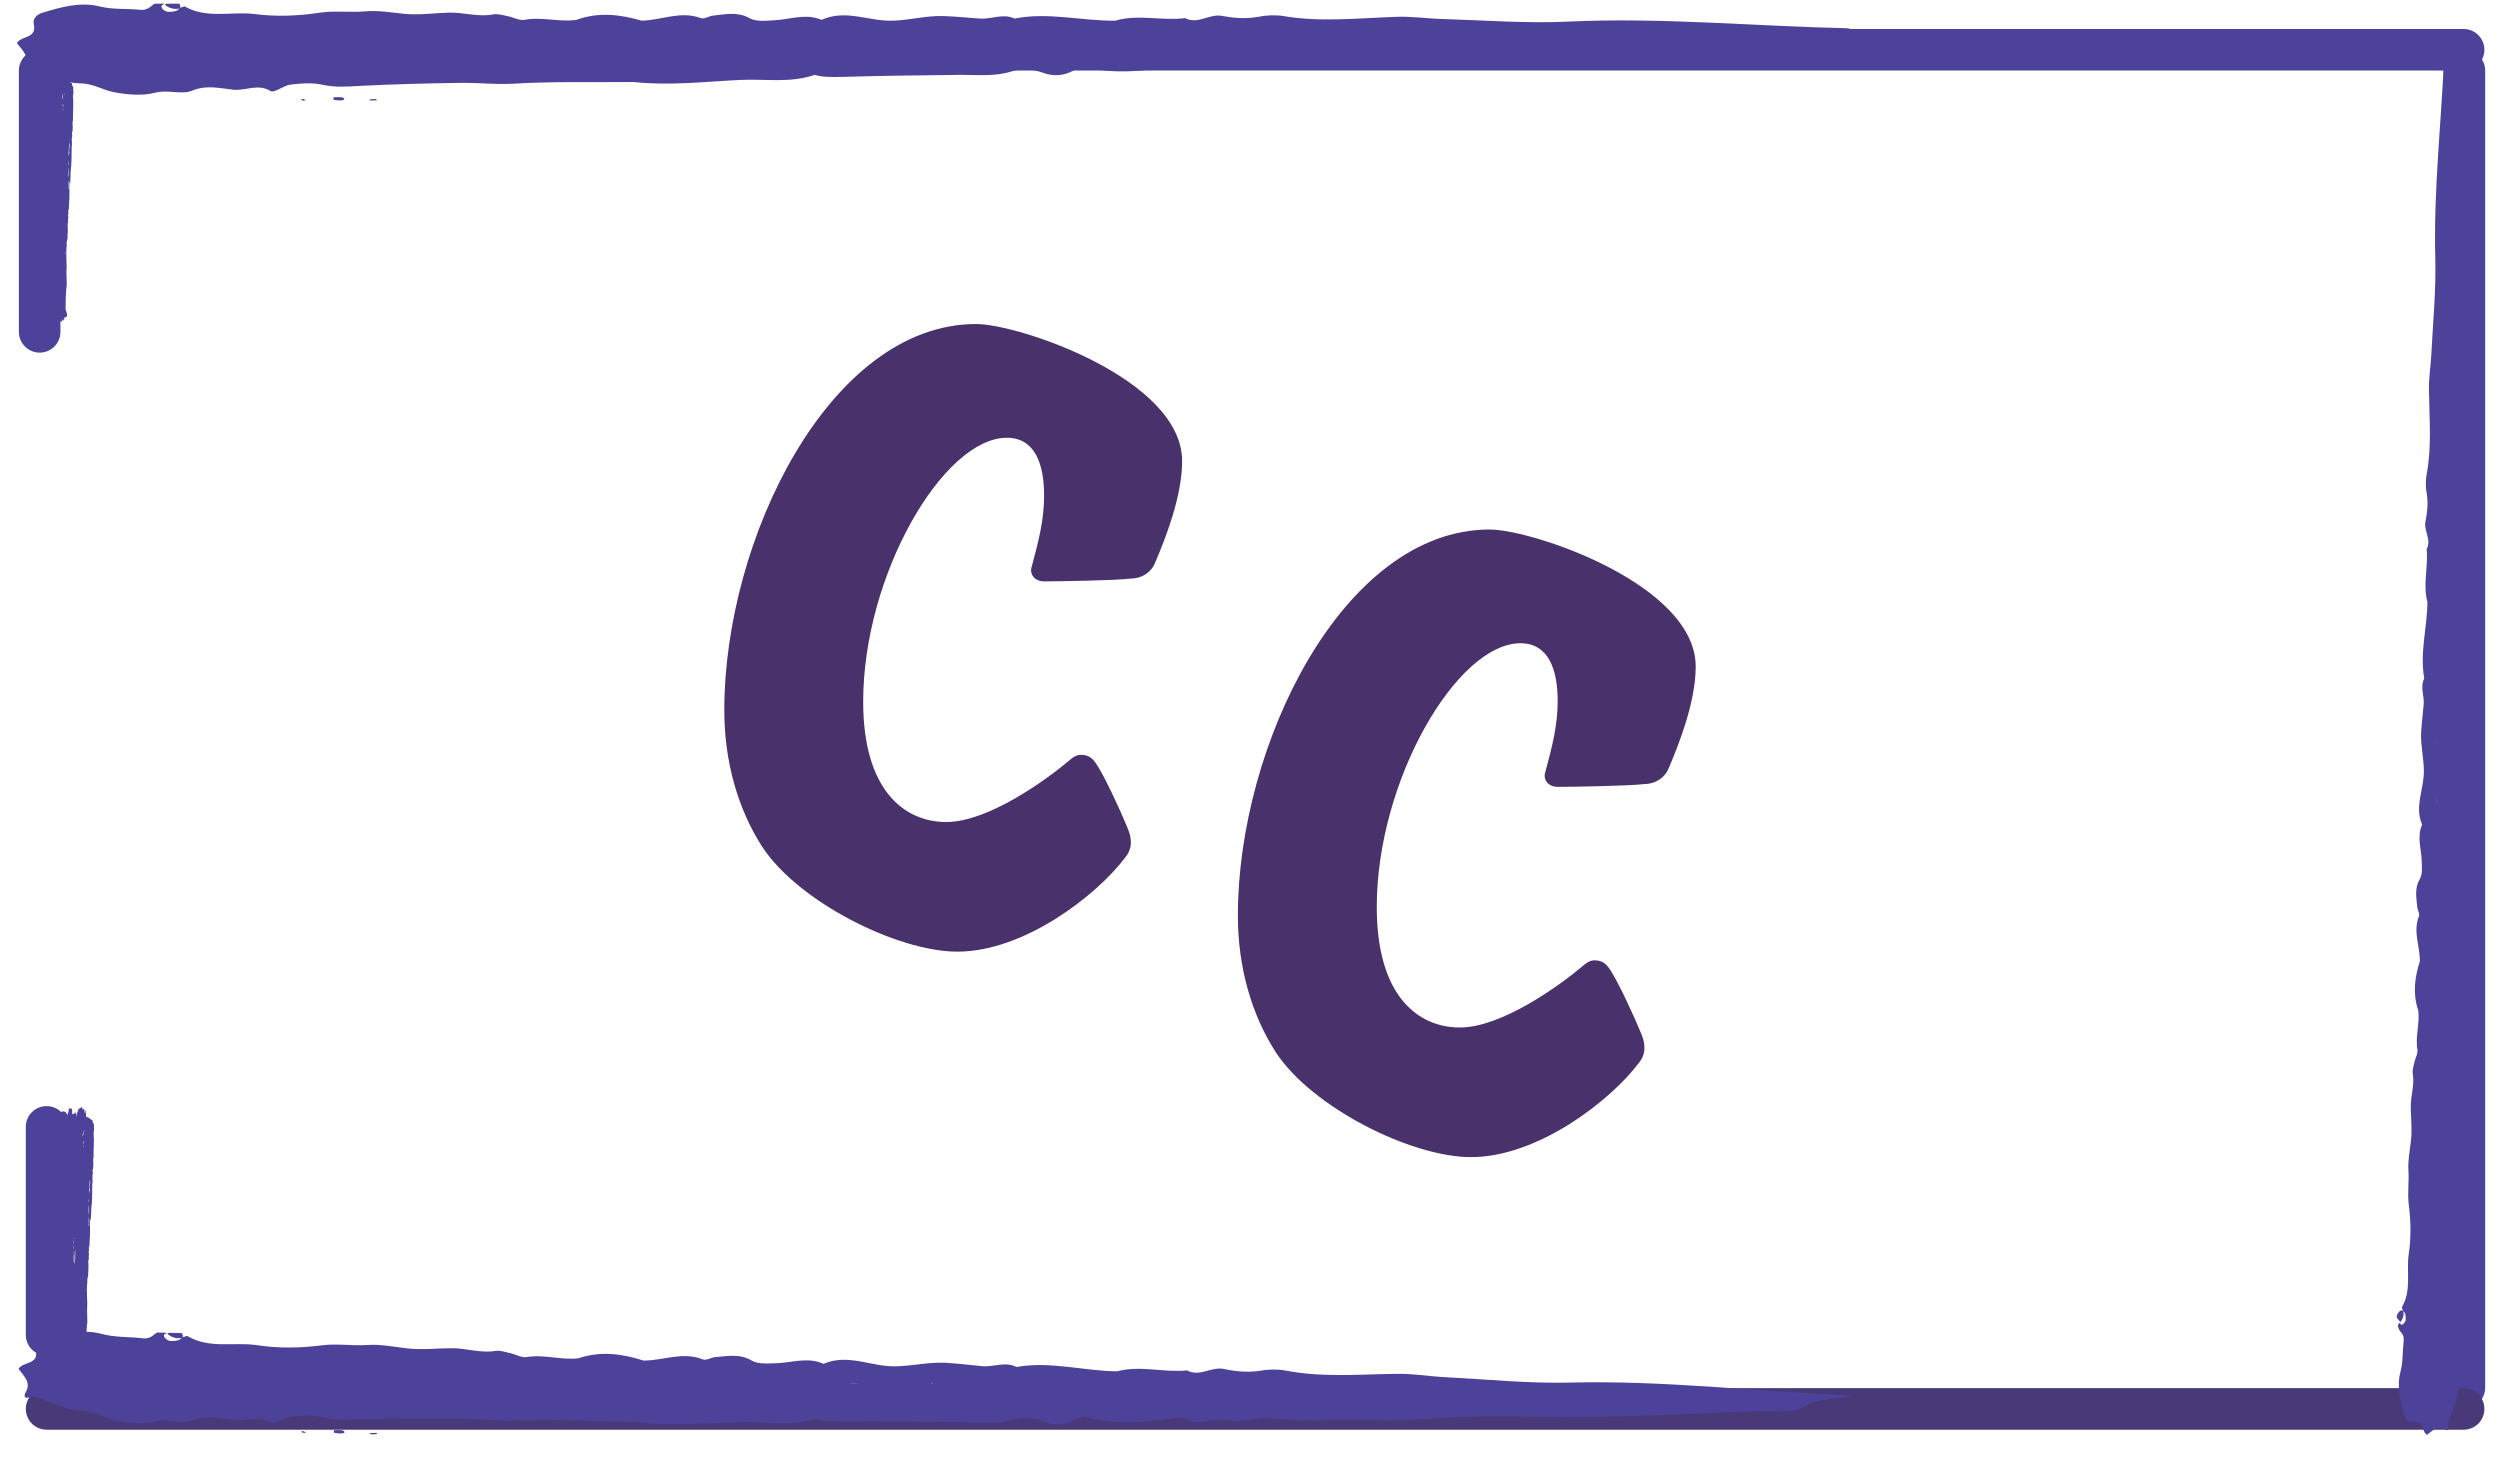 <svg xmlns="http://www.w3.org/2000/svg" xmlns:xlink="http://www.w3.org/1999/xlink" zoomAndPan="magnify" preserveAspectRatio="xMidYMid meet" version="1.0" viewBox="0.89 11.14 134.78 79.17"><defs><g></g><clipPath id="bfbd26cf3c"><path d="M 130 81 L 131 81 L 131 83 L 130 83 Z M 130 81 " clip-rule="nonzero"></path></clipPath><clipPath id="4564b2dadf"><path d="M 135.672 12.832 L 134.074 89.035 L 129.594 88.941 L 131.188 12.738 Z M 135.672 12.832 " clip-rule="nonzero"></path></clipPath><clipPath id="801422a4d6"><path d="M 135.672 12.832 L 134.074 89.035 L 129.594 88.941 L 131.188 12.738 Z M 135.672 12.832 " clip-rule="nonzero"></path></clipPath><clipPath id="aa83b150ac"><path d="M 130 13 L 134 13 L 134 89 L 130 89 Z M 130 13 " clip-rule="nonzero"></path></clipPath><clipPath id="a4abfe38b4"><path d="M 135.672 12.832 L 134.074 89.035 L 129.594 88.941 L 131.188 12.738 Z M 135.672 12.832 " clip-rule="nonzero"></path></clipPath><clipPath id="b3a2719eb7"><path d="M 135.672 12.832 L 134.074 89.035 L 129.594 88.941 L 131.188 12.738 Z M 135.672 12.832 " clip-rule="nonzero"></path></clipPath><clipPath id="5026074680"><path d="M 134 75 L 135 75 L 135 76 L 134 76 Z M 134 75 " clip-rule="nonzero"></path></clipPath><clipPath id="d32eda6f77"><path d="M 135.672 12.832 L 134.074 89.035 L 129.594 88.941 L 131.188 12.738 Z M 135.672 12.832 " clip-rule="nonzero"></path></clipPath><clipPath id="9410ecfa89"><path d="M 135.672 12.832 L 134.074 89.035 L 129.594 88.941 L 131.188 12.738 Z M 135.672 12.832 " clip-rule="nonzero"></path></clipPath><clipPath id="072d750ce1"><path d="M 134 76 L 135 76 L 135 77 L 134 77 Z M 134 76 " clip-rule="nonzero"></path></clipPath><clipPath id="9a04d0ddfc"><path d="M 135.672 12.832 L 134.074 89.035 L 129.594 88.941 L 131.188 12.738 Z M 135.672 12.832 " clip-rule="nonzero"></path></clipPath><clipPath id="bdc53feec4"><path d="M 135.672 12.832 L 134.074 89.035 L 129.594 88.941 L 131.188 12.738 Z M 135.672 12.832 " clip-rule="nonzero"></path></clipPath><clipPath id="272b849291"><path d="M 134 73 L 135 73 L 135 75 L 134 75 Z M 134 73 " clip-rule="nonzero"></path></clipPath><clipPath id="b44235c488"><path d="M 135.672 12.832 L 134.074 89.035 L 129.594 88.941 L 131.188 12.738 Z M 135.672 12.832 " clip-rule="nonzero"></path></clipPath><clipPath id="7b5774956c"><path d="M 135.672 12.832 L 134.074 89.035 L 129.594 88.941 L 131.188 12.738 Z M 135.672 12.832 " clip-rule="nonzero"></path></clipPath><clipPath id="a67dc872a2"><path d="M 9 11.336 L 11 11.336 L 11 12 L 9 12 Z M 9 11.336 " clip-rule="nonzero"></path></clipPath><clipPath id="1ce116aa05"><path d="M 1 11.336 L 101 11.336 L 101 16.566 L 1 16.566 Z M 1 11.336 " clip-rule="nonzero"></path></clipPath><clipPath id="5bb5a95d30"><path d="M 18 16 L 20 16 L 20 16.566 L 18 16.566 Z M 18 16 " clip-rule="nonzero"></path></clipPath><clipPath id="36dd499ade"><path d="M 17 16 L 18 16 L 18 16.566 L 17 16.566 Z M 17 16 " clip-rule="nonzero"></path></clipPath><clipPath id="945163524a"><path d="M 20 16 L 22 16 L 22 16.566 L 20 16.566 Z M 20 16 " clip-rule="nonzero"></path></clipPath><clipPath id="d0739911b4"><path d="M 9 82 L 11 82 L 11 84 L 9 84 Z M 9 82 " clip-rule="nonzero"></path></clipPath><clipPath id="314dfb85f9"><path d="M 101.746 90.309 L 0.891 88.02 L 1.012 82.789 L 101.867 85.078 Z M 101.746 90.309 " clip-rule="nonzero"></path></clipPath><clipPath id="f7d63a2fa6"><path d="M 101.746 90.309 L 0.891 88.02 L 1.012 82.789 L 101.867 85.078 Z M 101.746 90.309 " clip-rule="nonzero"></path></clipPath><clipPath id="d9a055a39d"><path d="M 1 82 L 101 82 L 101 88 L 1 88 Z M 1 82 " clip-rule="nonzero"></path></clipPath><clipPath id="d61313aa25"><path d="M 101.746 90.309 L 0.891 88.02 L 1.012 82.789 L 101.867 85.078 Z M 101.746 90.309 " clip-rule="nonzero"></path></clipPath><clipPath id="1c6d663ffc"><path d="M 101.746 90.309 L 0.891 88.02 L 1.012 82.789 L 101.867 85.078 Z M 101.746 90.309 " clip-rule="nonzero"></path></clipPath><clipPath id="52fd561e7c"><path d="M 18 88 L 20 88 L 20 89 L 18 89 Z M 18 88 " clip-rule="nonzero"></path></clipPath><clipPath id="9f1b3bfa14"><path d="M 101.746 90.309 L 0.891 88.02 L 1.012 82.789 L 101.867 85.078 Z M 101.746 90.309 " clip-rule="nonzero"></path></clipPath><clipPath id="db8dd8bb40"><path d="M 101.746 90.309 L 0.891 88.02 L 1.012 82.789 L 101.867 85.078 Z M 101.746 90.309 " clip-rule="nonzero"></path></clipPath><clipPath id="7e54b85efb"><path d="M 17 88 L 18 88 L 18 89 L 17 89 Z M 17 88 " clip-rule="nonzero"></path></clipPath><clipPath id="8c7447b535"><path d="M 101.746 90.309 L 0.891 88.02 L 1.012 82.789 L 101.867 85.078 Z M 101.746 90.309 " clip-rule="nonzero"></path></clipPath><clipPath id="1270dc9be3"><path d="M 101.746 90.309 L 0.891 88.02 L 1.012 82.789 L 101.867 85.078 Z M 101.746 90.309 " clip-rule="nonzero"></path></clipPath><clipPath id="d7ef54e84e"><path d="M 20 88 L 22 88 L 22 89 L 20 89 Z M 20 88 " clip-rule="nonzero"></path></clipPath><clipPath id="0a9540ae55"><path d="M 101.746 90.309 L 0.891 88.02 L 1.012 82.789 L 101.867 85.078 Z M 101.746 90.309 " clip-rule="nonzero"></path></clipPath><clipPath id="9a95eda391"><path d="M 101.746 90.309 L 0.891 88.02 L 1.012 82.789 L 101.867 85.078 Z M 101.746 90.309 " clip-rule="nonzero"></path></clipPath><clipPath id="5f1fbd8fd5"><path d="M 2 14 L 5 14 L 5 29 L 2 29 Z M 2 14 " clip-rule="nonzero"></path></clipPath><clipPath id="8808fcafe1"><path d="M 1.918 28.887 L 2.312 14.695 L 5.301 14.777 L 4.906 28.969 Z M 1.918 28.887 " clip-rule="nonzero"></path></clipPath><clipPath id="082164976d"><path d="M 1.918 28.887 L 2.312 14.695 L 5.301 14.777 L 4.906 28.969 Z M 1.918 28.887 " clip-rule="nonzero"></path></clipPath><clipPath id="06f7f94b27"><path d="M 3 70 L 6 70 L 6 85 L 3 85 Z M 3 70 " clip-rule="nonzero"></path></clipPath><clipPath id="23666d17c2"><path d="M 3.031 84.797 L 3.426 70.605 L 6.414 70.688 L 6.02 84.879 Z M 3.031 84.797 " clip-rule="nonzero"></path></clipPath><clipPath id="ef5f52a6b9"><path d="M 3.031 84.797 L 3.426 70.605 L 6.414 70.688 L 6.02 84.879 Z M 3.031 84.797 " clip-rule="nonzero"></path></clipPath></defs><path stroke-linecap="round" transform="matrix(0.747, 0, 0, 0.747, 2.283, 12.703)" fill="none" stroke-linejoin="miter" d="M 1.498 1.5 L 175.937 1.5 " stroke="#4d429a" stroke-width="3" stroke-opacity="1" stroke-miterlimit="4"></path><path stroke-linecap="round" transform="matrix(0, 0.747, -0.747, 0, 134.872, 13.827)" fill="none" stroke-linejoin="miter" d="M 1.501 1.502 L 96.557 1.502 " stroke="#4d429a" stroke-width="3" stroke-opacity="1" stroke-miterlimit="4"></path><path stroke-linecap="round" transform="matrix(0, 0.747, -0.747, 0, 4.148, 13.827)" fill="none" stroke-linejoin="miter" d="M 1.502 1.5 L 20.352 1.5 " stroke="#4d429a" stroke-width="3" stroke-opacity="1" stroke-miterlimit="4"></path><path stroke-linecap="round" transform="matrix(0.747, 0, 0, 0.747, 2.283, 85.977)" fill="none" stroke-linejoin="miter" d="M 1.498 1.5 L 175.937 1.5 " stroke="#493979" stroke-width="3" stroke-opacity="1" stroke-miterlimit="4"></path><path fill="#4d429a" d="M 4.523 71.891 L 4.523 83.102 C 4.523 83.25 4.492 83.395 4.438 83.531 C 4.379 83.668 4.297 83.789 4.191 83.895 C 4.09 84 3.969 84.078 3.828 84.137 C 3.691 84.195 3.551 84.223 3.402 84.223 C 3.254 84.223 3.109 84.195 2.973 84.137 C 2.836 84.078 2.715 84 2.609 83.895 C 2.504 83.789 2.422 83.668 2.363 83.531 C 2.309 83.395 2.281 83.25 2.281 83.102 L 2.281 71.891 C 2.281 71.742 2.309 71.602 2.363 71.465 C 2.422 71.324 2.504 71.203 2.609 71.102 C 2.715 70.996 2.836 70.914 2.973 70.855 C 3.109 70.801 3.254 70.773 3.402 70.773 C 3.551 70.773 3.691 70.801 3.828 70.855 C 3.969 70.914 4.09 70.996 4.191 71.102 C 4.297 71.203 4.379 71.324 4.438 71.465 C 4.492 71.602 4.523 71.742 4.523 71.891 Z M 4.523 71.891 " fill-opacity="1" fill-rule="nonzero"></path><g clip-path="url(#bfbd26cf3c)"><g clip-path="url(#4564b2dadf)"><g clip-path="url(#801422a4d6)"><path fill="#4d429a" d="M 130.457 81.809 C 130.406 81.773 130.336 81.77 130.246 81.84 C 130.195 81.891 130.16 81.957 130.121 82.027 C 130.051 82.199 130.188 82.27 130.254 82.355 C 130.27 82.375 130.289 82.41 130.289 82.426 C 130.445 82.242 130.504 82.035 130.457 81.809 Z M 130.457 81.809 " fill-opacity="1" fill-rule="nonzero"></path></g></g></g><g clip-path="url(#aa83b150ac)"><g clip-path="url(#a4abfe38b4)"><g clip-path="url(#b3a2719eb7)"><path fill="#4d429a" d="M 132.691 88.203 C 132.828 88.277 132.969 88.262 132.902 88.07 C 132.84 87.844 132.93 87.672 133.004 87.449 C 133.184 86.969 133.422 86.453 133.43 85.953 C 133.441 85.418 133.727 85.023 133.824 84.559 C 133.938 84.008 134.004 83.406 133.875 82.883 C 133.75 82.344 134.004 81.812 133.82 81.359 C 133.59 80.785 133.758 80.215 133.82 79.68 C 133.883 79.18 133.582 78.691 133.906 78.18 C 134.012 78.023 133.691 77.637 133.664 77.359 C 133.621 76.926 133.594 76.477 133.691 76.062 C 133.82 75.547 133.797 75.043 133.773 74.508 C 133.734 73.156 133.727 71.809 133.738 70.457 C 133.734 69.73 133.836 69.023 133.816 68.297 C 133.75 66.637 133.836 64.977 133.852 63.332 C 134.039 61.883 133.895 60.43 133.855 58.973 C 133.828 57.953 134.039 56.938 133.715 55.926 C 133.824 55.582 133.812 55.254 133.82 54.891 C 133.805 53.246 133.82 51.586 133.84 49.945 C 133.852 49.25 133.938 48.562 133.742 47.883 C 133.613 47.465 133.656 47.035 133.82 46.605 C 134.004 46.141 133.961 45.672 133.695 45.234 C 133.664 45.113 133.598 44.973 133.633 44.852 C 133.934 43.734 133.855 42.609 133.703 41.48 C 133.676 41.273 133.594 40.996 133.684 40.84 C 133.953 40.363 133.738 39.906 133.746 39.457 C 133.758 38.973 133.82 38.508 133.707 38.02 C 133.645 37.777 133.633 37.5 133.672 37.242 C 133.777 36.379 133.762 35.516 133.727 34.648 C 133.699 33.473 133.793 32.297 133.695 31.117 C 133.555 29.559 133.555 27.984 133.586 26.43 C 133.656 23.16 133.395 19.902 133.324 16.629 C 133.316 16.285 133.359 15.852 133.191 15.605 C 132.785 15.047 132.887 14.406 132.695 13.555 C 132.527 17.566 132.086 21.277 132.18 25.031 C 132.23 26.762 132.055 28.508 131.969 30.234 C 131.938 30.891 131.82 31.547 131.84 32.188 C 131.859 33.711 132 35.219 131.711 36.734 C 131.652 37.062 131.66 37.441 131.723 37.773 C 131.801 38.258 131.754 38.742 131.66 39.207 C 131.527 39.738 132 40.219 131.715 40.746 C 131.812 41.699 131.5 42.645 131.758 43.602 C 131.746 44.969 131.336 46.328 131.586 47.715 C 131.352 48.18 131.598 48.668 131.555 49.117 C 131.512 49.617 131.449 50.117 131.418 50.637 C 131.387 51.344 131.562 52.008 131.566 52.699 C 131.582 53.668 131.043 54.609 131.473 55.602 C 131.18 56.238 131.426 56.883 131.449 57.523 C 131.457 57.867 131.504 58.27 131.34 58.543 C 131.055 59.035 131.164 59.523 131.207 60.027 C 131.219 60.199 131.355 60.391 131.301 60.531 C 130.969 61.352 131.352 62.141 131.352 62.953 C 131.074 63.828 130.953 64.707 131.262 65.613 C 131.352 66.324 131.094 67.031 131.219 67.742 C 131.246 67.934 131.121 68.156 131.066 68.363 C 131.027 68.566 130.938 68.793 130.965 69 C 131.074 69.625 130.855 70.207 130.859 70.812 C 130.863 71.402 130.938 71.992 130.875 72.598 C 130.809 73.148 130.695 73.734 130.734 74.254 C 130.773 74.859 130.676 75.48 130.75 76.07 C 130.867 76.988 130.883 77.891 130.742 78.805 C 130.621 79.734 130.91 80.727 130.375 81.617 C 130.406 81.688 130.422 81.754 130.438 81.824 C 130.488 81.844 130.523 81.895 130.539 81.93 C 130.59 82.035 130.586 82.176 130.586 82.297 C 130.582 82.363 130.527 82.449 130.477 82.5 C 130.336 82.617 130.301 82.531 130.27 82.445 C 130.234 82.477 130.215 82.512 130.18 82.547 C 130.129 82.598 130.211 82.805 130.277 82.895 C 130.43 83.07 130.512 83.211 130.473 83.469 C 130.41 84.02 130.449 84.559 130.301 85.109 C 130.094 85.883 130.305 86.648 130.512 87.414 C 130.574 87.641 130.727 87.832 130.973 87.789 C 131.578 87.66 131.426 88.316 131.734 88.496 C 132.051 88.258 132.301 87.969 132.691 88.203 Z M 132.266 46.535 C 132.301 46.484 132.355 46.453 132.391 46.402 C 132.355 46.453 132.301 46.484 132.266 46.535 Z M 132.152 65.148 C 132.121 65.078 132.086 65.008 132.055 64.957 C 132.086 65.008 132.121 65.078 132.152 65.148 Z M 132.262 54.113 C 132.277 54.27 132.273 54.426 132.289 54.598 C 132.273 54.41 132.262 54.27 132.262 54.113 Z M 132.203 51.242 C 132.238 51.191 132.293 51.141 132.309 51.105 C 132.289 51.156 132.238 51.207 132.203 51.242 Z M 132.203 51.242 " fill-opacity="1" fill-rule="nonzero"></path></g></g></g><g clip-path="url(#5026074680)"><g clip-path="url(#d32eda6f77)"><g clip-path="url(#9410ecfa89)"><path fill="#4d429a" d="M 134.227 75.262 C 134.207 75.363 134.223 75.484 134.219 75.605 C 134.27 75.609 134.324 75.609 134.324 75.59 C 134.344 75.473 134.363 75.367 134.348 75.246 C 134.332 75.141 134.262 75.141 134.227 75.262 Z M 134.227 75.262 " fill-opacity="1" fill-rule="nonzero"></path></g></g></g><g clip-path="url(#072d750ce1)"><g clip-path="url(#9a04d0ddfc)"><g clip-path="url(#bdc53feec4)"><path fill="#4d429a" d="M 134.293 76.941 C 134.312 76.906 134.312 76.871 134.332 76.836 C 134.332 76.805 134.316 76.77 134.316 76.734 C 134.297 76.785 134.262 76.82 134.262 76.871 C 134.242 76.887 134.277 76.906 134.293 76.941 Z M 134.293 76.941 " fill-opacity="1" fill-rule="nonzero"></path></g></g></g><g clip-path="url(#272b849291)"><g clip-path="url(#b44235c488)"><g clip-path="url(#7b5774956c)"><path fill="#4d429a" d="M 134.336 74.156 C 134.352 74.121 134.391 74.09 134.391 74.07 C 134.391 74 134.375 73.914 134.375 73.844 C 134.359 73.844 134.324 73.863 134.324 73.863 C 134.32 73.965 134.336 74.051 134.336 74.156 Z M 134.336 74.156 " fill-opacity="1" fill-rule="nonzero"></path></g></g></g><g clip-path="url(#a67dc872a2)"><path fill="#4d429a" d="M 10.586 11.594 C 10.629 11.523 10.629 11.434 10.539 11.32 C 10.469 11.25 10.379 11.207 10.289 11.16 C 10.059 11.07 9.969 11.25 9.855 11.344 C 9.832 11.367 9.785 11.387 9.762 11.387 C 10.016 11.594 10.289 11.664 10.586 11.594 Z M 10.586 11.594 " fill-opacity="1" fill-rule="nonzero"></path></g><g clip-path="url(#1ce116aa05)"><path fill="#4d429a" d="M 2.211 14.719 C 2.117 14.902 2.141 15.086 2.391 14.992 C 2.688 14.902 2.918 15.016 3.215 15.109 C 3.852 15.336 4.539 15.633 5.199 15.633 C 5.906 15.633 6.43 15.996 7.047 16.113 C 7.777 16.25 8.574 16.316 9.262 16.137 C 9.969 15.953 10.676 16.273 11.27 16.02 C 12.023 15.703 12.773 15.906 13.48 15.977 C 14.145 16.043 14.781 15.633 15.469 16.043 C 15.672 16.18 16.176 15.746 16.539 15.703 C 17.109 15.633 17.703 15.586 18.25 15.703 C 18.938 15.859 19.598 15.816 20.305 15.77 C 22.086 15.68 23.863 15.633 25.645 15.609 C 26.602 15.586 27.539 15.703 28.496 15.656 C 30.688 15.52 32.879 15.586 35.047 15.562 C 36.965 15.77 38.879 15.543 40.797 15.449 C 42.145 15.383 43.488 15.633 44.812 15.176 C 45.27 15.312 45.703 15.289 46.184 15.289 C 48.352 15.223 50.539 15.199 52.707 15.176 C 53.621 15.176 54.535 15.27 55.422 14.992 C 55.973 14.812 56.543 14.855 57.113 15.062 C 57.727 15.289 58.344 15.223 58.914 14.855 C 59.074 14.812 59.258 14.719 59.418 14.766 C 60.898 15.129 62.383 14.992 63.867 14.766 C 64.141 14.719 64.504 14.605 64.711 14.719 C 65.352 15.062 65.941 14.766 66.535 14.766 C 67.176 14.766 67.793 14.836 68.43 14.676 C 68.75 14.582 69.113 14.559 69.457 14.605 C 70.598 14.719 71.738 14.676 72.879 14.605 C 74.434 14.539 75.984 14.629 77.535 14.469 C 79.59 14.242 81.664 14.195 83.719 14.195 C 88.031 14.195 92.32 13.762 96.633 13.578 C 97.09 13.555 97.66 13.602 97.98 13.375 C 98.711 12.824 99.555 12.941 100.672 12.668 C 95.379 12.551 90.473 12.074 85.523 12.301 C 83.238 12.414 80.934 12.234 78.652 12.164 C 77.785 12.141 76.918 12.004 76.074 12.051 C 74.066 12.117 72.082 12.348 70.074 12.004 C 69.641 11.938 69.137 11.957 68.703 12.051 C 68.066 12.164 67.426 12.117 66.809 12.004 C 66.102 11.844 65.488 12.484 64.781 12.117 C 63.523 12.277 62.27 11.891 61.016 12.254 C 59.211 12.277 57.41 11.777 55.582 12.141 C 54.969 11.844 54.328 12.188 53.734 12.141 C 53.074 12.098 52.41 12.027 51.727 12.004 C 50.793 11.98 49.926 12.234 49.012 12.254 C 47.734 12.301 46.48 11.617 45.18 12.211 C 44.332 11.844 43.488 12.188 42.645 12.234 C 42.188 12.254 41.664 12.324 41.297 12.117 C 40.637 11.754 39.996 11.914 39.336 11.98 C 39.109 12.004 38.855 12.188 38.676 12.117 C 37.578 11.707 36.551 12.234 35.48 12.254 C 34.316 11.914 33.152 11.777 31.965 12.211 C 31.031 12.348 30.094 12.027 29.16 12.211 C 28.906 12.254 28.609 12.098 28.336 12.027 C 28.062 11.98 27.766 11.867 27.492 11.914 C 26.672 12.074 25.895 11.801 25.098 11.82 C 24.32 11.844 23.547 11.957 22.746 11.891 C 22.016 11.82 21.242 11.684 20.555 11.754 C 19.758 11.82 18.938 11.707 18.16 11.82 C 16.949 12.004 15.766 12.051 14.555 11.891 C 13.324 11.754 12.023 12.164 10.836 11.48 C 10.742 11.523 10.652 11.547 10.562 11.57 C 10.539 11.641 10.469 11.684 10.426 11.707 C 10.289 11.777 10.105 11.777 9.945 11.777 C 9.855 11.777 9.738 11.707 9.672 11.641 C 9.512 11.457 9.625 11.41 9.738 11.367 C 9.695 11.32 9.648 11.297 9.602 11.25 C 9.535 11.184 9.262 11.297 9.148 11.387 C 8.918 11.594 8.734 11.707 8.395 11.664 C 7.664 11.594 6.957 11.664 6.227 11.48 C 5.199 11.23 4.195 11.523 3.191 11.82 C 2.895 11.914 2.645 12.117 2.711 12.438 C 2.895 13.238 2.027 13.055 1.801 13.465 C 2.117 13.875 2.508 14.195 2.211 14.719 Z M 57.156 13.008 C 57.227 13.055 57.273 13.121 57.34 13.168 C 57.273 13.121 57.227 13.055 57.156 13.008 Z M 32.605 13.375 C 32.695 13.328 32.785 13.281 32.855 13.238 C 32.785 13.281 32.695 13.328 32.605 13.375 Z M 47.164 13.215 C 46.957 13.238 46.754 13.238 46.523 13.258 C 46.773 13.238 46.957 13.215 47.164 13.215 Z M 50.949 13.055 C 51.02 13.102 51.09 13.168 51.133 13.191 C 51.066 13.168 50.996 13.102 50.949 13.055 Z M 50.949 13.055 " fill-opacity="1" fill-rule="nonzero"></path></g><g clip-path="url(#5bb5a95d30)"><path fill="#4d429a" d="M 19.324 16.387 C 19.188 16.363 19.027 16.387 18.867 16.387 C 18.867 16.453 18.867 16.523 18.891 16.523 C 19.051 16.547 19.188 16.566 19.348 16.547 C 19.484 16.523 19.484 16.43 19.324 16.387 Z M 19.324 16.387 " fill-opacity="1" fill-rule="nonzero"></path></g><g clip-path="url(#36dd499ade)"><path fill="#4d429a" d="M 17.109 16.523 C 17.156 16.547 17.203 16.547 17.246 16.566 C 17.293 16.566 17.34 16.547 17.383 16.547 C 17.316 16.523 17.27 16.477 17.203 16.477 C 17.18 16.453 17.156 16.5 17.109 16.523 Z M 17.109 16.523 " fill-opacity="1" fill-rule="nonzero"></path></g><g clip-path="url(#945163524a)"><path fill="#4d429a" d="M 20.785 16.5 C 20.828 16.523 20.875 16.566 20.898 16.566 C 20.988 16.566 21.105 16.547 21.195 16.547 C 21.195 16.523 21.172 16.477 21.172 16.477 C 21.035 16.477 20.922 16.5 20.785 16.5 Z M 20.785 16.5 " fill-opacity="1" fill-rule="nonzero"></path></g><g clip-path="url(#d0739911b4)"><g clip-path="url(#314dfb85f9)"><g clip-path="url(#f7d63a2fa6)"><path fill="#4d429a" d="M 10.715 83.266 C 10.762 83.199 10.766 83.105 10.676 82.988 C 10.609 82.922 10.52 82.871 10.43 82.824 C 10.203 82.727 10.105 82.91 9.992 82.996 C 9.969 83.02 9.922 83.043 9.898 83.039 C 10.145 83.254 10.418 83.328 10.715 83.266 Z M 10.715 83.266 " fill-opacity="1" fill-rule="nonzero"></path></g></g></g><g clip-path="url(#d9a055a39d)"><g clip-path="url(#d61313aa25)"><g clip-path="url(#1c6d663ffc)"><path fill="#4d429a" d="M 2.273 86.199 C 2.176 86.379 2.195 86.562 2.449 86.477 C 2.746 86.395 2.973 86.512 3.266 86.609 C 3.898 86.852 4.578 87.164 5.238 87.18 C 5.945 87.195 6.465 87.574 7.078 87.703 C 7.805 87.855 8.602 87.941 9.289 87.773 C 10 87.609 10.699 87.945 11.301 87.707 C 12.059 87.402 12.809 87.625 13.512 87.711 C 14.172 87.793 14.82 87.398 15.496 87.824 C 15.699 87.965 16.211 87.543 16.574 87.508 C 17.148 87.449 17.742 87.418 18.285 87.547 C 18.969 87.723 19.629 87.691 20.34 87.66 C 22.121 87.609 23.902 87.605 25.68 87.621 C 26.641 87.621 27.57 87.758 28.531 87.734 C 30.723 87.645 32.914 87.766 35.082 87.789 C 36.992 88.039 38.914 87.855 40.832 87.809 C 42.18 87.77 43.52 88.051 44.855 87.625 C 45.309 87.77 45.742 87.758 46.219 87.77 C 48.387 87.75 50.578 87.777 52.746 87.805 C 53.66 87.824 54.57 87.938 55.465 87.684 C 56.016 87.512 56.586 87.57 57.152 87.789 C 57.762 88.031 58.379 87.977 58.961 87.625 C 59.121 87.582 59.305 87.496 59.465 87.547 C 60.938 87.945 62.422 87.84 63.91 87.645 C 64.188 87.605 64.555 87.5 64.758 87.621 C 65.387 87.977 65.988 87.695 66.582 87.707 C 67.219 87.723 67.836 87.805 68.477 87.66 C 68.797 87.574 69.164 87.559 69.504 87.613 C 70.645 87.754 71.785 87.734 72.926 87.691 C 74.48 87.66 76.027 87.785 77.582 87.66 C 79.641 87.48 81.719 87.48 83.773 87.527 C 88.082 87.625 92.383 87.289 96.699 87.203 C 97.156 87.191 97.723 87.25 98.051 87.031 C 98.793 86.5 99.633 86.633 100.758 86.383 C 95.469 86.148 90.574 85.559 85.617 85.676 C 83.332 85.738 81.035 85.5 78.754 85.383 C 77.887 85.34 77.023 85.184 76.18 85.207 C 74.168 85.23 72.18 85.414 70.18 85.027 C 69.746 84.949 69.246 84.961 68.809 85.043 C 68.168 85.141 67.531 85.082 66.918 84.953 C 66.215 84.777 65.582 85.402 64.883 85.02 C 63.625 85.152 62.379 84.734 61.117 85.07 C 59.312 85.055 57.523 84.512 55.691 84.836 C 55.082 84.523 54.434 84.852 53.844 84.793 C 53.184 84.73 52.523 84.648 51.84 84.609 C 50.902 84.566 50.031 84.797 49.117 84.801 C 47.84 84.816 46.602 84.102 45.285 84.668 C 44.449 84.281 43.598 84.605 42.754 84.633 C 42.297 84.645 41.77 84.699 41.41 84.488 C 40.758 84.105 40.113 84.254 39.449 84.305 C 39.223 84.324 38.969 84.5 38.785 84.43 C 37.699 83.992 36.66 84.492 35.59 84.492 C 34.434 84.125 33.273 83.961 32.078 84.367 C 31.137 84.48 30.211 84.141 29.27 84.305 C 29.02 84.344 28.727 84.176 28.453 84.102 C 28.18 84.051 27.887 83.93 27.613 83.969 C 26.789 84.109 26.02 83.816 25.219 83.824 C 24.441 83.828 23.664 83.926 22.867 83.836 C 22.141 83.754 21.367 83.598 20.68 83.652 C 19.883 83.703 19.062 83.57 18.285 83.664 C 17.07 83.82 15.883 83.84 14.68 83.652 C 13.449 83.488 12.141 83.867 10.969 83.156 C 10.875 83.199 10.785 83.223 10.691 83.242 C 10.668 83.309 10.598 83.355 10.555 83.375 C 10.414 83.441 10.23 83.438 10.074 83.434 C 9.98 83.43 9.867 83.359 9.801 83.289 C 9.645 83.105 9.762 83.062 9.875 83.02 C 9.832 82.973 9.785 82.945 9.742 82.902 C 9.676 82.832 9.398 82.938 9.281 83.027 C 9.051 83.227 8.863 83.336 8.523 83.285 C 7.797 83.199 7.086 83.25 6.359 83.051 C 5.34 82.777 4.328 83.051 3.32 83.324 C 3.02 83.41 2.766 83.609 2.824 83.93 C 2.988 84.734 2.129 84.531 1.891 84.938 C 2.199 85.355 2.582 85.684 2.273 86.199 Z M 57.246 85.738 C 57.312 85.785 57.355 85.855 57.422 85.902 C 57.355 85.855 57.312 85.785 57.246 85.738 Z M 32.688 85.543 C 32.781 85.5 32.875 85.457 32.945 85.414 C 32.875 85.457 32.781 85.5 32.688 85.543 Z M 47.246 85.715 C 47.043 85.734 46.836 85.73 46.609 85.746 C 46.859 85.73 47.043 85.711 47.246 85.715 Z M 51.039 85.641 C 51.105 85.688 51.172 85.758 51.219 85.781 C 51.148 85.758 51.082 85.688 51.039 85.641 Z M 51.039 85.641 " fill-opacity="1" fill-rule="nonzero"></path></g></g></g><g clip-path="url(#52fd561e7c)"><g clip-path="url(#9f1b3bfa14)"><g clip-path="url(#db8dd8bb40)"><path fill="#4d429a" d="M 19.344 88.254 C 19.207 88.227 19.047 88.246 18.887 88.242 C 18.887 88.312 18.883 88.379 18.906 88.383 C 19.066 88.406 19.203 88.434 19.363 88.414 C 19.5 88.395 19.504 88.305 19.344 88.254 Z M 19.344 88.254 " fill-opacity="1" fill-rule="nonzero"></path></g></g></g><g clip-path="url(#7e54b85efb)"><g clip-path="url(#8c7447b535)"><g clip-path="url(#1270dc9be3)"><path fill="#4d429a" d="M 17.129 88.34 C 17.172 88.363 17.219 88.367 17.262 88.391 C 17.309 88.391 17.355 88.367 17.402 88.371 C 17.332 88.344 17.289 88.301 17.219 88.297 C 17.199 88.273 17.176 88.32 17.129 88.34 Z M 17.129 88.34 " fill-opacity="1" fill-rule="nonzero"></path></g></g></g><g clip-path="url(#d7ef54e84e)"><g clip-path="url(#0a9540ae55)"><g clip-path="url(#9a95eda391)"><path fill="#4d429a" d="M 20.801 88.402 C 20.848 88.426 20.891 88.473 20.914 88.473 C 21.004 88.473 21.121 88.453 21.211 88.457 C 21.211 88.434 21.191 88.387 21.191 88.387 C 21.051 88.383 20.938 88.406 20.801 88.402 Z M 20.801 88.402 " fill-opacity="1" fill-rule="nonzero"></path></g></g></g><g clip-path="url(#5f1fbd8fd5)"><g clip-path="url(#8808fcafe1)"><g clip-path="url(#082164976d)"><path fill="#4d429a" d="M 2.527 15.414 C 2.496 15.492 2.48 15.598 2.469 15.707 C 2.465 15.699 2.457 15.695 2.445 15.695 C 2.441 15.758 2.461 15.785 2.453 15.848 C 2.441 15.828 2.43 15.844 2.434 15.879 C 2.418 15.859 2.43 15.801 2.449 15.801 C 2.449 15.789 2.438 15.793 2.438 15.801 C 2.449 15.648 2.43 15.488 2.457 15.355 C 2.402 15.434 2.395 15.684 2.363 15.801 C 2.348 15.793 2.355 15.742 2.375 15.754 C 2.371 15.738 2.371 15.719 2.359 15.715 C 2.379 15.613 2.391 15.496 2.391 15.391 C 2.438 15.277 2.461 15.117 2.539 15.055 C 2.59 15.051 2.617 15.066 2.656 15.055 C 2.711 15.086 2.758 15.121 2.793 15.184 C 2.844 15.141 2.883 15.117 2.938 15.117 C 2.945 15.133 2.957 15.188 2.965 15.148 C 2.973 15.168 2.98 15.188 2.988 15.207 C 3.008 15.199 3.012 15.152 3.027 15.176 C 3.031 15.211 3.02 15.215 3.02 15.242 C 3.059 15.238 3.074 15.168 3.121 15.152 C 3.18 15.129 3.25 15.176 3.32 15.172 C 3.316 15.266 3.41 15.234 3.398 15.367 C 3.441 15.27 3.484 15.129 3.492 15.008 C 3.516 14.984 3.586 14.957 3.602 15.008 C 3.613 14.996 3.625 14.984 3.637 14.973 C 3.648 14.992 3.633 15.066 3.664 15.039 C 3.68 15.133 3.652 15.254 3.703 15.324 C 3.719 15.324 3.715 15.289 3.723 15.277 C 3.738 15.273 3.758 15.297 3.773 15.289 C 3.785 15.234 3.797 15.262 3.797 15.211 C 3.816 15.223 3.828 15.242 3.828 15.277 C 3.844 15.25 3.848 15.195 3.875 15.184 C 3.898 15.293 3.879 15.34 3.879 15.461 C 3.918 15.289 3.965 15.137 4.02 15 C 4.047 14.996 4.074 14.996 4.07 15.02 C 4.09 15 4.074 14.984 4.066 14.969 C 4.117 14.961 4.152 14.957 4.184 14.906 C 4.227 14.926 4.207 14.992 4.219 15.051 C 4.25 15.043 4.277 15.031 4.281 14.984 C 4.336 15.016 4.324 15.176 4.344 15.234 C 4.383 15.211 4.355 15.152 4.348 15.102 C 4.371 15.113 4.367 15.078 4.387 15.082 C 4.387 15.25 4.438 15.266 4.414 15.441 C 4.578 15.453 4.66 15.578 4.777 15.648 C 4.762 15.73 4.789 15.77 4.812 15.812 C 4.828 15.816 4.809 15.762 4.824 15.766 C 4.844 15.84 4.84 15.945 4.844 16.051 C 4.852 16.148 4.848 16.234 4.82 16.297 C 4.871 16.785 4.809 17.168 4.824 17.684 C 4.805 17.691 4.816 17.652 4.801 17.652 C 4.793 17.812 4.832 18.09 4.793 18.242 C 4.797 18.273 4.773 18.254 4.77 18.27 C 4.77 18.391 4.805 18.5 4.762 18.574 C 4.746 18.742 4.793 18.934 4.754 19.059 C 4.746 19.555 4.758 19.957 4.699 20.375 C 4.684 20.613 4.695 20.809 4.676 21.051 C 4.645 21.016 4.648 20.934 4.641 20.867 C 4.629 20.957 4.621 21.098 4.629 21.219 C 4.645 21.621 4.625 22.043 4.598 22.453 C 4.582 22.473 4.59 22.449 4.578 22.441 C 4.555 22.523 4.582 22.609 4.586 22.68 C 4.574 22.699 4.57 22.68 4.555 22.68 C 4.543 22.762 4.57 22.738 4.578 22.785 C 4.582 22.828 4.562 22.77 4.559 22.805 C 4.555 22.824 4.566 22.82 4.574 22.824 C 4.562 22.93 4.555 23.02 4.562 23.145 C 4.566 23.184 4.547 23.137 4.539 23.164 C 4.531 23.324 4.562 23.551 4.539 23.723 C 4.527 23.805 4.535 23.859 4.535 23.953 C 4.531 24.031 4.496 24.109 4.484 24.195 C 4.477 24.27 4.5 24.379 4.48 24.492 C 4.473 24.488 4.477 24.465 4.469 24.461 C 4.469 24.785 4.461 25.184 4.484 25.488 C 4.449 25.855 4.5 26.285 4.484 26.617 C 4.477 26.609 4.473 26.594 4.477 26.57 C 4.441 26.895 4.422 27.398 4.426 27.812 C 4.426 27.852 4.453 27.855 4.449 27.91 C 4.48 27.934 4.484 28.012 4.492 28.062 C 4.496 28.07 4.512 28.098 4.512 28.109 C 4.516 28.262 4.398 28.211 4.34 28.297 C 4.355 28.34 4.363 28.387 4.336 28.43 C 4.297 28.426 4.305 28.355 4.277 28.332 C 4.27 28.344 4.254 28.387 4.277 28.391 C 4.262 28.41 4.242 28.41 4.23 28.387 C 4.227 28.422 4.254 28.41 4.25 28.445 C 4.238 28.449 4.234 28.438 4.227 28.434 C 4.223 28.465 4.234 28.465 4.223 28.484 C 4.184 28.484 4.152 28.477 4.137 28.441 C 4.094 28.633 3.988 28.785 3.902 28.941 C 3.867 28.938 3.855 28.887 3.816 28.883 C 3.797 28.766 3.789 28.691 3.789 28.551 C 3.777 28.527 3.754 28.566 3.738 28.539 C 3.746 28.5 3.746 28.445 3.715 28.414 C 3.707 28.449 3.711 28.469 3.703 28.512 C 3.688 28.504 3.684 28.477 3.672 28.473 C 3.633 28.531 3.582 28.434 3.539 28.469 C 3.527 28.453 3.551 28.414 3.547 28.383 C 3.527 28.434 3.539 28.332 3.523 28.316 C 3.512 28.32 3.535 28.395 3.512 28.375 C 3.52 28.469 3.504 28.441 3.508 28.516 C 3.414 28.5 3.383 28.355 3.34 28.199 C 3.32 28.219 3.285 28.254 3.258 28.234 C 3.246 28.246 3.27 28.289 3.27 28.312 C 3.25 28.312 3.25 28.285 3.234 28.281 C 3.219 28.305 3.242 28.301 3.238 28.328 C 3.203 28.301 3.215 28.25 3.199 28.207 C 3.172 28.246 3.195 28.293 3.195 28.348 C 3.184 28.344 3.191 28.316 3.172 28.328 C 3.168 28.355 3.191 28.348 3.18 28.387 C 3.16 28.391 3.168 28.355 3.145 28.367 C 3.152 28.414 3.156 28.477 3.148 28.52 C 3.125 28.516 3.125 28.484 3.113 28.469 C 3.102 28.5 3.117 28.523 3.117 28.566 C 3.09 28.566 3.059 28.566 3.055 28.496 C 3.039 28.5 3.031 28.496 3.023 28.488 C 3.004 28.527 3.016 28.543 3.008 28.629 C 2.98 28.645 2.961 28.59 2.941 28.598 C 2.895 28.625 2.902 28.676 2.898 28.75 C 2.875 28.719 2.859 28.734 2.84 28.703 C 2.82 28.75 2.797 28.711 2.758 28.711 C 2.758 28.691 2.766 28.691 2.766 28.672 C 2.699 28.648 2.73 28.484 2.664 28.461 C 2.648 28.504 2.59 28.477 2.574 28.516 C 2.496 28.461 2.348 28.504 2.348 28.332 C 2.32 28.34 2.309 28.371 2.309 28.426 C 2.281 28.414 2.277 28.445 2.277 28.48 C 2.246 28.465 2.246 28.461 2.227 28.5 C 2.176 28.453 2.117 28.465 2.043 28.418 C 2.074 28.027 2.09 27.484 2.117 27.141 C 2.117 27.129 2.109 27.133 2.105 27.129 C 2.145 27.055 2.125 26.938 2.105 26.863 C 2.109 26.867 2.117 26.875 2.125 26.875 C 2.129 26.832 2.113 26.82 2.121 26.777 C 2.137 26.699 2.105 26.395 2.105 26.199 C 2.109 25.984 2.086 25.762 2.062 25.656 C 2.117 25.625 2.098 25.516 2.098 25.402 C 2.098 25.371 2.121 25.387 2.125 25.363 C 2.098 25.305 2.145 25.137 2.109 25.07 C 2.094 25.062 2.09 25.074 2.09 25.098 C 2.07 25.031 2.098 24.945 2.082 24.871 C 2.078 24.875 2.078 24.891 2.066 24.887 C 2.074 24.758 2.102 24.621 2.133 24.539 C 2.121 24.492 2.145 24.465 2.148 24.426 C 2.168 24.312 2.145 24.141 2.145 24.008 C 2.152 23.594 2.195 23.188 2.184 22.801 C 2.188 22.797 2.188 22.781 2.199 22.785 C 2.203 22.484 2.188 22.242 2.199 21.949 C 2.184 21.945 2.184 21.969 2.18 21.984 C 2.176 21.91 2.199 21.84 2.215 21.777 C 2.172 21.711 2.223 21.66 2.227 21.57 C 2.238 21.562 2.234 21.586 2.242 21.59 C 2.273 21.281 2.184 21 2.242 20.688 C 2.234 20.676 2.227 20.656 2.227 20.629 C 2.266 20.641 2.254 20.727 2.266 20.773 C 2.273 20.629 2.258 20.453 2.297 20.281 C 2.238 20.219 2.277 20.047 2.266 19.91 C 2.277 19.906 2.277 19.918 2.285 19.918 C 2.285 19.875 2.297 19.848 2.301 19.805 C 2.277 19.805 2.281 19.84 2.277 19.871 C 2.25 19.793 2.305 19.691 2.246 19.652 C 2.254 19.602 2.254 19.566 2.234 19.539 C 2.246 19.535 2.246 19.547 2.254 19.547 C 2.297 19.285 2.301 18.988 2.309 18.648 C 2.285 18.652 2.297 18.711 2.285 18.73 C 2.262 18.41 2.363 18.047 2.305 17.715 C 2.285 17.762 2.285 17.871 2.277 17.906 C 2.273 17.926 2.281 17.969 2.27 17.973 C 2.273 17.863 2.258 17.828 2.262 17.734 C 2.254 17.719 2.242 17.715 2.242 17.688 C 2.254 17.707 2.262 17.684 2.281 17.688 C 2.285 17.648 2.273 17.637 2.27 17.613 C 2.297 17.559 2.289 17.512 2.273 17.449 C 2.344 17.121 2.301 16.699 2.332 16.332 C 2.359 16.422 2.324 16.555 2.363 16.637 C 2.379 16.621 2.359 16.543 2.395 16.559 C 2.402 16.52 2.375 16.52 2.379 16.484 C 2.387 16.473 2.402 16.473 2.41 16.484 C 2.398 16.406 2.402 16.266 2.441 16.172 C 2.441 16.199 2.441 16.23 2.441 16.258 C 2.461 16.062 2.504 15.758 2.504 15.527 C 2.535 15.508 2.508 15.488 2.527 15.414 Z M 2.23 22.234 C 2.23 22.188 2.238 22.137 2.258 22.176 C 2.262 22.141 2.246 22.129 2.238 22.102 C 2.238 22.141 2.227 22.125 2.215 22.109 C 2.238 22.148 2.191 22.227 2.23 22.234 Z M 2.32 17.621 C 2.316 17.633 2.309 17.641 2.324 17.641 C 2.324 17.594 2.32 17.547 2.328 17.516 C 2.301 17.52 2.305 17.598 2.32 17.621 Z M 2.402 20.242 C 2.426 20.254 2.418 20.191 2.402 20.195 C 2.402 20.219 2.391 20.227 2.402 20.242 Z M 2.414 20.176 C 2.414 20.145 2.426 20.09 2.41 20.074 C 2.406 20.125 2.391 20.145 2.414 20.176 Z M 2.672 21.598 C 2.691 21.57 2.672 21.516 2.695 21.512 C 2.695 21.484 2.676 21.465 2.688 21.445 C 2.68 21.445 2.672 21.445 2.664 21.445 C 2.668 21.492 2.664 21.559 2.672 21.598 Z M 3.098 17.164 C 3.094 17.133 3.098 17.094 3.074 17.086 C 3.074 17.125 3.07 17.168 3.098 17.164 Z M 3.148 16.953 C 3.137 16.824 3.129 17.012 3.145 17.031 C 3.145 17 3.148 16.977 3.148 16.953 Z M 3.312 25.57 C 3.32 25.562 3.32 25.512 3.301 25.512 C 3.301 25.535 3.297 25.566 3.312 25.57 Z M 3.73 22.75 C 3.711 22.734 3.707 22.805 3.719 22.816 C 3.715 22.777 3.738 22.793 3.73 22.75 Z M 3.734 22.598 C 3.746 22.512 3.738 22.441 3.746 22.34 C 3.734 22.391 3.711 22.543 3.734 22.598 Z M 3.75 22.102 C 3.75 22.117 3.75 22.137 3.738 22.133 C 3.75 22.188 3.734 22.277 3.734 22.32 C 3.758 22.219 3.762 22.168 3.75 22.102 Z M 3.754 23.102 C 3.766 23.164 3.734 23.254 3.758 23.281 C 3.777 23.168 3.793 22.926 3.77 22.797 C 3.758 22.898 3.742 22.957 3.75 23.051 C 3.773 22.98 3.742 23.117 3.742 23.117 C 3.746 23.109 3.75 23.105 3.754 23.102 Z M 3.777 22.039 C 3.777 22.016 3.777 21.992 3.777 21.973 C 3.754 21.965 3.766 22.035 3.777 22.039 Z M 3.77 22.77 C 3.77 22.773 3.77 22.781 3.773 22.777 C 3.777 22.734 3.773 22.605 3.77 22.711 C 3.754 22.73 3.773 22.742 3.762 22.758 C 3.758 22.758 3.754 22.762 3.758 22.77 C 3.762 22.77 3.766 22.77 3.77 22.77 Z M 3.797 23.309 C 3.809 23.32 3.809 23.344 3.82 23.359 C 3.836 23.152 3.836 22.801 3.836 22.562 C 3.797 22.77 3.824 23.062 3.797 23.309 Z M 4.23 16.504 C 4.273 16.406 4.293 16.266 4.289 16.145 C 4.281 16.266 4.215 16.402 4.23 16.504 Z M 4.285 16.922 C 4.305 16.891 4.305 16.812 4.289 16.777 C 4.305 16.781 4.312 16.777 4.312 16.762 C 4.301 16.742 4.301 16.766 4.289 16.75 C 4.262 16.801 4.273 16.859 4.285 16.922 Z M 4.289 17.094 C 4.289 17.055 4.301 17.039 4.297 16.996 C 4.266 17 4.277 17.09 4.289 17.094 Z M 4.363 16.27 C 4.367 16.238 4.367 16.207 4.371 16.152 C 4.34 16.156 4.355 16.234 4.363 16.27 Z M 4.414 24.727 C 4.422 24.75 4.398 24.82 4.418 24.852 C 4.438 24.832 4.434 24.742 4.414 24.727 Z M 4.559 20.602 C 4.562 20.637 4.543 20.652 4.559 20.676 C 4.586 20.641 4.582 20.562 4.578 20.496 C 4.578 20.391 4.566 20.289 4.582 20.184 C 4.543 20.285 4.555 20.523 4.559 20.602 Z M 4.578 20.031 C 4.586 19.988 4.582 19.891 4.57 19.832 C 4.574 19.902 4.539 20.02 4.578 20.031 Z M 4.578 19.453 C 4.605 19.457 4.57 19.547 4.598 19.547 C 4.609 19.5 4.602 19.465 4.594 19.426 C 4.613 19.422 4.617 19.418 4.633 19.398 C 4.586 19.199 4.676 19.008 4.625 18.816 C 4.594 19.027 4.617 19.246 4.578 19.453 Z M 4.566 21.199 C 4.562 21.246 4.535 21.309 4.574 21.332 C 4.59 21.16 4.59 20.992 4.562 20.82 C 4.559 20.941 4.57 21.078 4.566 21.199 Z M 4.566 21.199 " fill-opacity="1" fill-rule="evenodd"></path></g></g></g><g clip-path="url(#06f7f94b27)"><g clip-path="url(#23666d17c2)"><g clip-path="url(#ef5f52a6b9)"><path fill="#4d429a" d="M 3.637 71.324 C 3.605 71.406 3.594 71.512 3.582 71.617 C 3.574 71.609 3.566 71.609 3.555 71.609 C 3.555 71.668 3.574 71.695 3.566 71.762 C 3.555 71.738 3.543 71.758 3.547 71.789 C 3.531 71.77 3.543 71.711 3.559 71.715 C 3.559 71.699 3.547 71.703 3.547 71.711 C 3.562 71.559 3.539 71.398 3.57 71.266 C 3.516 71.344 3.508 71.594 3.473 71.711 C 3.461 71.703 3.469 71.652 3.488 71.664 C 3.48 71.652 3.48 71.629 3.469 71.625 C 3.492 71.523 3.504 71.406 3.5 71.305 C 3.547 71.188 3.57 71.031 3.652 70.965 C 3.703 70.961 3.727 70.977 3.77 70.969 C 3.82 71 3.871 71.035 3.902 71.094 C 3.957 71.055 3.996 71.031 4.047 71.031 C 4.059 71.043 4.066 71.102 4.078 71.059 C 4.086 71.078 4.094 71.098 4.102 71.117 C 4.117 71.113 4.125 71.066 4.141 71.09 C 4.145 71.121 4.129 71.125 4.133 71.156 C 4.168 71.148 4.188 71.078 4.234 71.062 C 4.293 71.039 4.359 71.086 4.434 71.086 C 4.43 71.18 4.523 71.148 4.508 71.277 C 4.551 71.18 4.598 71.039 4.602 70.918 C 4.629 70.898 4.695 70.867 4.715 70.922 C 4.727 70.91 4.738 70.895 4.746 70.883 C 4.762 70.902 4.746 70.98 4.777 70.949 C 4.789 71.047 4.762 71.168 4.812 71.234 C 4.832 71.234 4.824 71.199 4.832 71.188 C 4.852 71.188 4.871 71.207 4.883 71.199 C 4.898 71.145 4.906 71.172 4.91 71.125 C 4.926 71.137 4.938 71.152 4.941 71.191 C 4.957 71.16 4.957 71.109 4.984 71.098 C 5.012 71.207 4.988 71.254 4.992 71.371 C 5.027 71.199 5.074 71.047 5.133 70.91 C 5.16 70.91 5.188 70.906 5.18 70.93 C 5.203 70.914 5.188 70.898 5.176 70.883 C 5.23 70.875 5.262 70.867 5.297 70.816 C 5.34 70.84 5.32 70.902 5.328 70.961 C 5.359 70.953 5.387 70.941 5.395 70.895 C 5.449 70.926 5.438 71.09 5.457 71.145 C 5.496 71.125 5.465 71.062 5.461 71.012 C 5.484 71.023 5.48 70.992 5.496 70.992 C 5.5 71.16 5.551 71.18 5.527 71.355 C 5.688 71.363 5.77 71.492 5.891 71.562 C 5.871 71.645 5.898 71.68 5.922 71.723 C 5.941 71.727 5.918 71.672 5.938 71.676 C 5.957 71.75 5.949 71.855 5.957 71.961 C 5.961 72.059 5.961 72.145 5.934 72.207 C 5.98 72.699 5.922 73.078 5.934 73.594 C 5.914 73.602 5.926 73.562 5.91 73.566 C 5.906 73.723 5.945 74 5.906 74.152 C 5.91 74.184 5.883 74.164 5.879 74.18 C 5.879 74.301 5.918 74.41 5.875 74.484 C 5.859 74.656 5.906 74.844 5.863 74.969 C 5.859 75.469 5.871 75.871 5.812 76.289 C 5.793 76.523 5.805 76.719 5.785 76.961 C 5.758 76.926 5.758 76.848 5.754 76.781 C 5.738 76.867 5.734 77.012 5.738 77.129 C 5.758 77.535 5.734 77.953 5.707 78.363 C 5.691 78.383 5.699 78.363 5.688 78.355 C 5.668 78.434 5.691 78.52 5.695 78.59 C 5.684 78.609 5.68 78.594 5.664 78.59 C 5.656 78.672 5.684 78.648 5.688 78.695 C 5.691 78.742 5.672 78.684 5.668 78.715 C 5.664 78.734 5.676 78.734 5.688 78.734 C 5.676 78.844 5.668 78.93 5.676 79.055 C 5.676 79.094 5.66 79.047 5.648 79.074 C 5.645 79.234 5.672 79.461 5.652 79.637 C 5.641 79.719 5.648 79.77 5.645 79.863 C 5.645 79.941 5.609 80.02 5.598 80.109 C 5.586 80.184 5.609 80.293 5.59 80.402 C 5.582 80.402 5.59 80.375 5.578 80.375 C 5.582 80.695 5.57 81.094 5.598 81.398 C 5.562 81.77 5.609 82.195 5.598 82.531 C 5.59 82.52 5.586 82.504 5.586 82.48 C 5.551 82.809 5.535 83.309 5.535 83.723 C 5.539 83.766 5.566 83.766 5.559 83.82 C 5.594 83.848 5.594 83.922 5.605 83.973 C 5.609 83.98 5.625 84.012 5.625 84.02 C 5.625 84.172 5.512 84.125 5.453 84.207 C 5.469 84.254 5.473 84.297 5.449 84.34 C 5.41 84.336 5.414 84.266 5.387 84.242 C 5.379 84.254 5.367 84.297 5.387 84.301 C 5.375 84.32 5.355 84.32 5.344 84.301 C 5.34 84.332 5.367 84.324 5.363 84.355 C 5.348 84.359 5.344 84.352 5.336 84.348 C 5.332 84.375 5.348 84.375 5.336 84.395 C 5.297 84.395 5.262 84.391 5.25 84.355 C 5.203 84.543 5.098 84.695 5.016 84.852 C 4.977 84.848 4.969 84.801 4.93 84.793 C 4.91 84.676 4.902 84.602 4.898 84.461 C 4.887 84.438 4.863 84.477 4.852 84.449 C 4.855 84.41 4.855 84.355 4.828 84.328 C 4.816 84.363 4.824 84.379 4.812 84.422 C 4.797 84.414 4.797 84.391 4.781 84.383 C 4.746 84.441 4.691 84.344 4.652 84.379 C 4.637 84.363 4.664 84.328 4.66 84.297 C 4.641 84.344 4.648 84.242 4.637 84.227 C 4.625 84.23 4.648 84.309 4.621 84.285 C 4.629 84.379 4.617 84.352 4.621 84.426 C 4.527 84.414 4.492 84.266 4.453 84.109 C 4.434 84.133 4.395 84.168 4.371 84.148 C 4.359 84.16 4.379 84.199 4.383 84.223 C 4.363 84.223 4.359 84.199 4.344 84.195 C 4.328 84.215 4.355 84.211 4.352 84.242 C 4.312 84.211 4.328 84.16 4.309 84.117 C 4.285 84.16 4.305 84.207 4.305 84.258 C 4.297 84.254 4.301 84.23 4.281 84.238 C 4.281 84.266 4.301 84.258 4.293 84.297 C 4.273 84.301 4.281 84.266 4.258 84.277 C 4.262 84.328 4.266 84.387 4.258 84.43 C 4.238 84.43 4.234 84.395 4.223 84.383 C 4.211 84.41 4.227 84.434 4.227 84.477 C 4.199 84.48 4.172 84.477 4.168 84.406 C 4.152 84.41 4.141 84.406 4.137 84.398 C 4.117 84.438 4.129 84.457 4.121 84.539 C 4.09 84.555 4.074 84.5 4.051 84.512 C 4.008 84.535 4.012 84.59 4.012 84.66 C 3.988 84.629 3.973 84.645 3.949 84.613 C 3.93 84.66 3.91 84.625 3.871 84.621 C 3.871 84.605 3.879 84.602 3.875 84.582 C 3.812 84.559 3.844 84.395 3.773 84.371 C 3.762 84.414 3.703 84.387 3.688 84.426 C 3.605 84.371 3.461 84.414 3.461 84.242 C 3.434 84.25 3.422 84.281 3.422 84.336 C 3.395 84.328 3.387 84.355 3.391 84.395 C 3.359 84.375 3.355 84.371 3.34 84.41 C 3.285 84.367 3.23 84.375 3.152 84.332 C 3.188 83.941 3.199 83.395 3.23 83.051 C 3.23 83.043 3.223 83.043 3.219 83.043 C 3.254 82.969 3.238 82.852 3.219 82.773 C 3.223 82.781 3.227 82.785 3.234 82.785 C 3.242 82.742 3.227 82.73 3.23 82.691 C 3.246 82.609 3.215 82.305 3.219 82.109 C 3.219 81.898 3.199 81.676 3.172 81.57 C 3.227 81.535 3.211 81.426 3.211 81.312 C 3.207 81.285 3.234 81.297 3.234 81.277 C 3.207 81.219 3.258 81.051 3.223 80.98 C 3.207 80.977 3.199 80.984 3.203 81.008 C 3.184 80.941 3.211 80.859 3.195 80.781 C 3.188 80.789 3.188 80.805 3.176 80.801 C 3.188 80.672 3.211 80.531 3.246 80.449 C 3.234 80.402 3.254 80.375 3.262 80.336 C 3.277 80.223 3.254 80.055 3.258 79.918 C 3.262 79.504 3.309 79.098 3.293 78.715 C 3.301 78.707 3.301 78.691 3.312 78.695 C 3.316 78.395 3.301 78.156 3.312 77.859 C 3.293 77.855 3.293 77.879 3.293 77.898 C 3.285 77.82 3.312 77.75 3.328 77.688 C 3.285 77.621 3.336 77.574 3.336 77.48 C 3.352 77.477 3.348 77.5 3.355 77.5 C 3.387 77.191 3.297 76.914 3.355 76.598 C 3.344 76.586 3.34 76.566 3.336 76.539 C 3.379 76.551 3.363 76.637 3.379 76.684 C 3.383 76.539 3.367 76.363 3.406 76.191 C 3.352 76.129 3.391 75.957 3.379 75.82 C 3.387 75.816 3.387 75.828 3.395 75.832 C 3.395 75.785 3.41 75.758 3.41 75.715 C 3.391 75.715 3.391 75.75 3.391 75.781 C 3.363 75.707 3.418 75.602 3.359 75.562 C 3.367 75.512 3.367 75.477 3.348 75.449 C 3.359 75.445 3.359 75.457 3.367 75.461 C 3.406 75.199 3.41 74.898 3.422 74.559 C 3.398 74.562 3.41 74.625 3.395 74.645 C 3.375 74.32 3.477 73.961 3.414 73.629 C 3.395 73.676 3.395 73.781 3.387 73.816 C 3.383 73.836 3.395 73.879 3.379 73.883 C 3.387 73.777 3.367 73.738 3.371 73.645 C 3.367 73.633 3.352 73.625 3.355 73.598 C 3.367 73.621 3.371 73.594 3.391 73.598 C 3.398 73.559 3.387 73.547 3.379 73.523 C 3.41 73.473 3.398 73.422 3.383 73.363 C 3.453 73.035 3.41 72.613 3.445 72.242 C 3.473 72.332 3.438 72.465 3.477 72.547 C 3.492 72.531 3.469 72.453 3.508 72.473 C 3.512 72.43 3.488 72.434 3.492 72.395 C 3.5 72.383 3.516 72.383 3.523 72.395 C 3.508 72.32 3.516 72.176 3.555 72.082 C 3.551 72.113 3.551 72.141 3.551 72.168 C 3.57 71.973 3.617 71.668 3.617 71.438 C 3.648 71.418 3.617 71.398 3.637 71.324 Z M 3.344 78.145 C 3.34 78.098 3.348 78.047 3.367 78.09 C 3.371 78.051 3.355 78.039 3.352 78.012 C 3.352 78.051 3.336 78.035 3.328 78.02 C 3.348 78.059 3.301 78.137 3.344 78.145 Z M 3.43 73.531 C 3.43 73.547 3.422 73.551 3.438 73.551 C 3.438 73.504 3.434 73.457 3.438 73.43 C 3.41 73.43 3.414 73.512 3.43 73.531 Z M 3.512 76.156 C 3.535 76.164 3.527 76.102 3.516 76.109 C 3.512 76.133 3.504 76.137 3.512 76.156 Z M 3.527 76.09 C 3.523 76.059 3.539 76 3.523 75.984 C 3.52 76.035 3.5 76.055 3.527 76.09 Z M 3.785 77.508 C 3.805 77.48 3.781 77.426 3.805 77.422 C 3.805 77.395 3.789 77.375 3.801 77.355 C 3.793 77.355 3.785 77.355 3.773 77.355 C 3.781 77.402 3.773 77.469 3.785 77.508 Z M 4.211 73.074 C 4.207 73.047 4.207 73.004 4.188 72.996 C 4.188 73.035 4.18 73.082 4.211 73.074 Z M 4.258 72.867 C 4.25 72.734 4.238 72.922 4.258 72.941 C 4.258 72.91 4.262 72.887 4.258 72.867 Z M 4.426 81.48 C 4.43 81.473 4.434 81.422 4.414 81.422 C 4.414 81.449 4.41 81.48 4.426 81.48 Z M 4.844 78.66 C 4.82 78.648 4.816 78.715 4.828 78.727 C 4.824 78.688 4.852 78.703 4.844 78.66 Z M 4.848 78.508 C 4.859 78.426 4.852 78.352 4.859 78.25 C 4.848 78.305 4.824 78.453 4.848 78.508 Z M 4.863 78.016 C 4.863 78.031 4.863 78.047 4.848 78.043 C 4.859 78.102 4.844 78.188 4.848 78.234 C 4.871 78.129 4.875 78.078 4.863 78.016 Z M 4.867 79.012 C 4.875 79.078 4.848 79.168 4.871 79.191 C 4.891 79.082 4.902 78.836 4.879 78.707 C 4.871 78.809 4.855 78.867 4.863 78.965 C 4.887 78.891 4.852 79.031 4.855 79.031 C 4.855 79.02 4.863 79.016 4.867 79.012 Z M 4.891 77.949 C 4.891 77.926 4.891 77.906 4.891 77.883 C 4.867 77.879 4.879 77.945 4.891 77.949 Z M 4.879 78.68 C 4.879 78.684 4.883 78.691 4.887 78.688 C 4.891 78.648 4.887 78.52 4.883 78.621 C 4.867 78.641 4.887 78.652 4.875 78.672 C 4.871 78.672 4.867 78.672 4.867 78.68 C 4.871 78.68 4.875 78.68 4.879 78.68 Z M 4.906 79.223 C 4.918 79.23 4.922 79.258 4.93 79.27 C 4.945 79.062 4.945 78.711 4.945 78.473 C 4.906 78.684 4.934 78.973 4.906 79.223 Z M 5.344 72.414 C 5.387 72.316 5.402 72.176 5.402 72.055 C 5.391 72.18 5.328 72.312 5.344 72.414 Z M 5.398 72.832 C 5.418 72.801 5.414 72.723 5.398 72.691 C 5.414 72.691 5.422 72.688 5.426 72.672 C 5.414 72.656 5.414 72.68 5.402 72.66 C 5.375 72.715 5.387 72.77 5.398 72.832 Z M 5.398 73.004 C 5.398 72.965 5.414 72.953 5.41 72.91 C 5.375 72.91 5.387 73.004 5.398 73.004 Z M 5.473 72.18 C 5.48 72.148 5.48 72.121 5.48 72.066 C 5.453 72.066 5.469 72.148 5.473 72.18 Z M 5.523 80.641 C 5.535 80.664 5.512 80.73 5.527 80.762 C 5.547 80.742 5.547 80.652 5.523 80.641 Z M 5.672 76.512 C 5.676 76.547 5.656 76.566 5.668 76.59 C 5.699 76.555 5.691 76.473 5.691 76.41 C 5.691 76.301 5.68 76.199 5.691 76.094 C 5.656 76.195 5.668 76.434 5.672 76.512 Z M 5.688 75.941 C 5.695 75.902 5.691 75.805 5.68 75.742 C 5.688 75.812 5.652 75.934 5.688 75.941 Z M 5.688 75.363 C 5.715 75.367 5.684 75.457 5.711 75.461 C 5.723 75.41 5.715 75.379 5.707 75.336 C 5.723 75.332 5.727 75.328 5.746 75.309 C 5.695 75.109 5.789 74.922 5.738 74.73 C 5.707 74.938 5.73 75.156 5.688 75.363 Z M 5.676 77.109 C 5.676 77.16 5.648 77.219 5.688 77.242 C 5.703 77.074 5.703 76.902 5.672 76.73 C 5.668 76.855 5.68 76.992 5.676 77.109 Z M 5.676 77.109 " fill-opacity="1" fill-rule="evenodd"></path></g></g></g><g fill="#49326b" fill-opacity="1"><g transform="translate(38.68, 62.343)"><g><path d="M 18.5 -19.859 C 19.254 -19.859 22.422 -19.91 23.176 -20.012 C 23.781 -20.012 24.285 -20.363 24.484 -20.863 C 25.039 -22.172 25.941 -24.434 25.941 -26.344 C 25.941 -30.77 17.145 -33.734 14.832 -33.734 C 6.938 -33.734 1.258 -22.121 1.258 -12.922 C 1.258 -10.105 2.012 -7.543 3.316 -5.531 C 5.277 -2.562 10.609 0.102 13.824 0.102 C 17.445 0.102 21.367 -2.965 22.875 -4.977 C 23.078 -5.23 23.176 -5.48 23.176 -5.781 C 23.176 -6.133 23.078 -6.387 22.926 -6.738 C 22.727 -7.238 21.668 -9.602 21.215 -10.156 C 21.016 -10.406 20.812 -10.508 20.461 -10.508 C 20.16 -10.508 19.859 -10.207 19.859 -10.207 C 18.602 -9.148 15.484 -6.887 13.223 -6.887 C 10.961 -6.887 8.746 -8.598 8.746 -13.375 C 8.746 -20.211 13.07 -27.602 16.492 -27.602 C 18 -27.602 18.5 -26.195 18.5 -24.484 C 18.5 -23.176 18.199 -22.02 17.848 -20.715 C 17.848 -20.715 17.797 -20.562 17.797 -20.461 C 17.797 -20.109 18.098 -19.859 18.5 -19.859 Z M 18.5 -19.859 "></path></g></g></g><g fill="#49326b" fill-opacity="1"><g transform="translate(66.368, 73.421)"><g><path d="M 18.5 -19.859 C 19.254 -19.859 22.422 -19.91 23.176 -20.012 C 23.781 -20.012 24.285 -20.363 24.484 -20.863 C 25.039 -22.172 25.941 -24.434 25.941 -26.344 C 25.941 -30.77 17.145 -33.734 14.832 -33.734 C 6.938 -33.734 1.258 -22.121 1.258 -12.922 C 1.258 -10.105 2.012 -7.543 3.316 -5.531 C 5.277 -2.562 10.609 0.102 13.824 0.102 C 17.445 0.102 21.367 -2.965 22.875 -4.977 C 23.078 -5.23 23.176 -5.48 23.176 -5.781 C 23.176 -6.133 23.078 -6.387 22.926 -6.738 C 22.727 -7.238 21.668 -9.602 21.215 -10.156 C 21.016 -10.406 20.812 -10.508 20.461 -10.508 C 20.16 -10.508 19.859 -10.207 19.859 -10.207 C 18.602 -9.148 15.484 -6.887 13.223 -6.887 C 10.961 -6.887 8.746 -8.598 8.746 -13.375 C 8.746 -20.211 13.07 -27.602 16.492 -27.602 C 18 -27.602 18.5 -26.195 18.5 -24.484 C 18.5 -23.176 18.199 -22.02 17.848 -20.715 C 17.848 -20.715 17.797 -20.562 17.797 -20.461 C 17.797 -20.109 18.098 -19.859 18.5 -19.859 Z M 18.5 -19.859 "></path></g></g></g></svg>